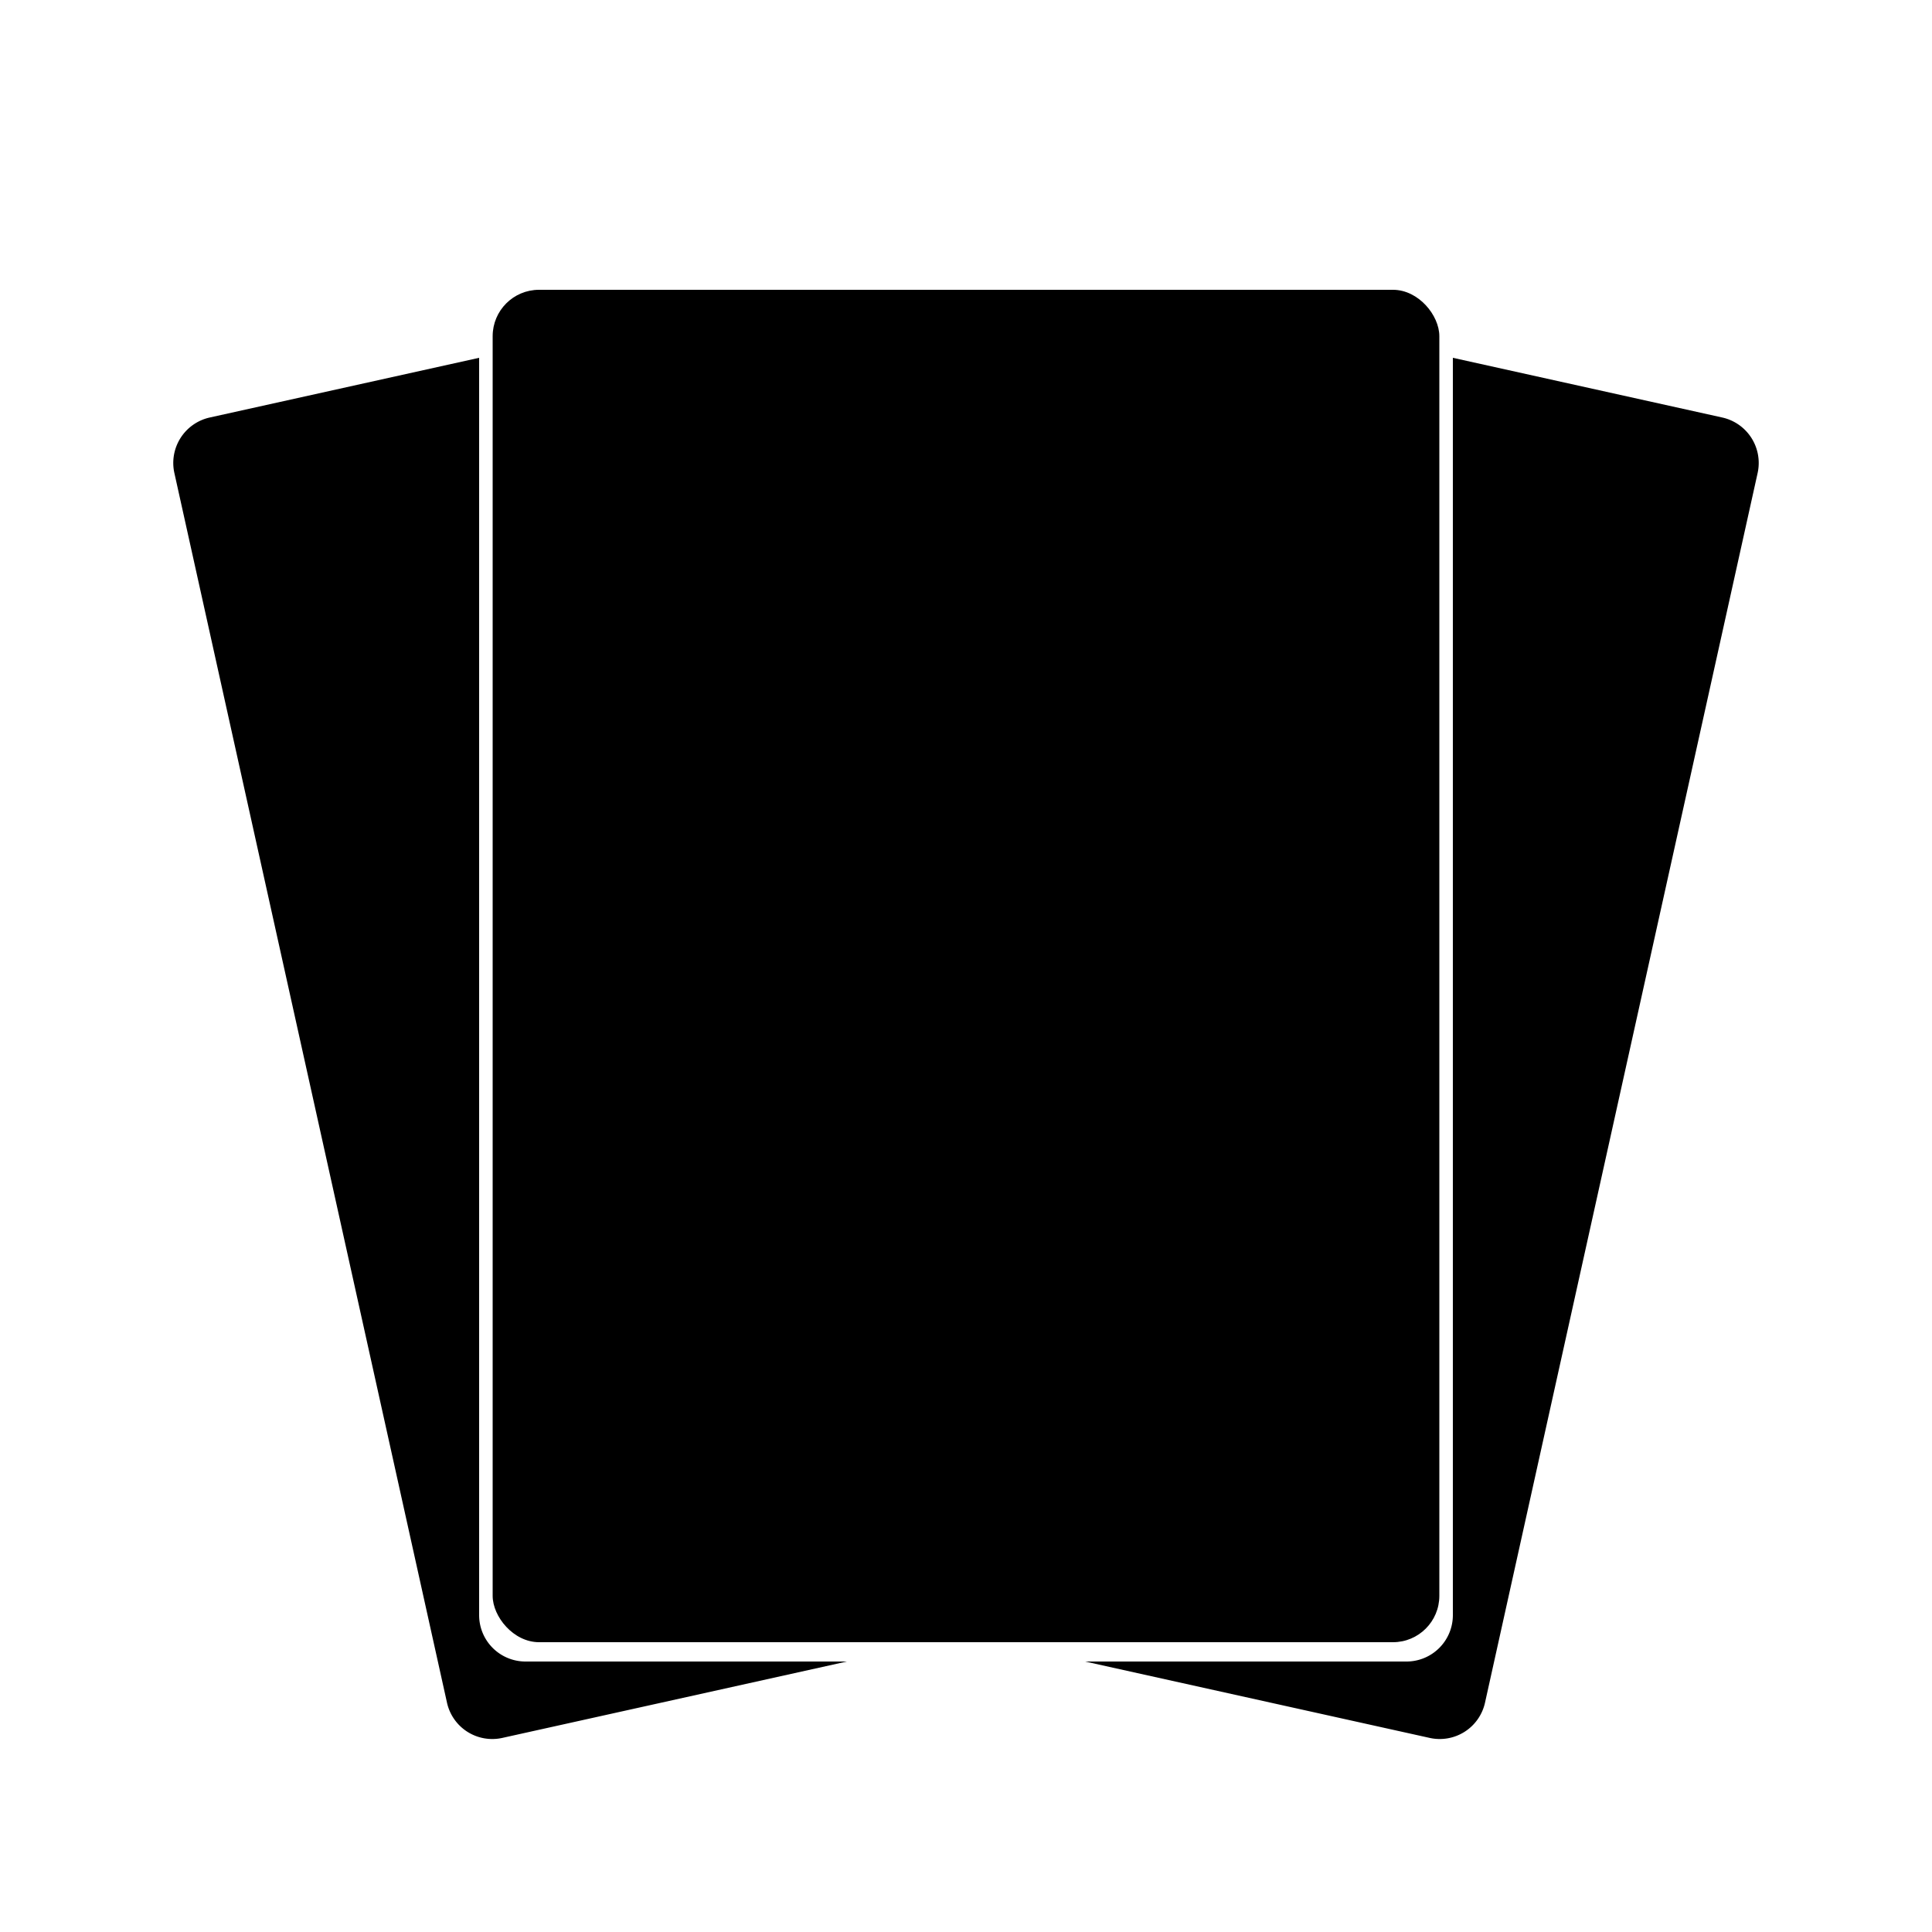 <svg id="Layer_1" data-name="Layer 1" xmlns="http://www.w3.org/2000/svg" viewBox="0 0 500 500"><title>cards</title><path d="M445.76,108.06,376,92.6V418a12,12,0,0,1-12,12H280.82L370,449.77a12,12,0,0,0,14.32-9.12l70.56-318.27A12.05,12.05,0,0,0,445.76,108.06Z"/><path d="M136,430a12,12,0,0,1-12-12V92.6L54.24,108.06a12.05,12.05,0,0,0-9.12,14.32l70.56,318.27A12,12,0,0,0,130,449.77L219.18,430Z"/><rect x="127.5" y="75" width="245" height="350" rx="12" ry="12"/></svg>
